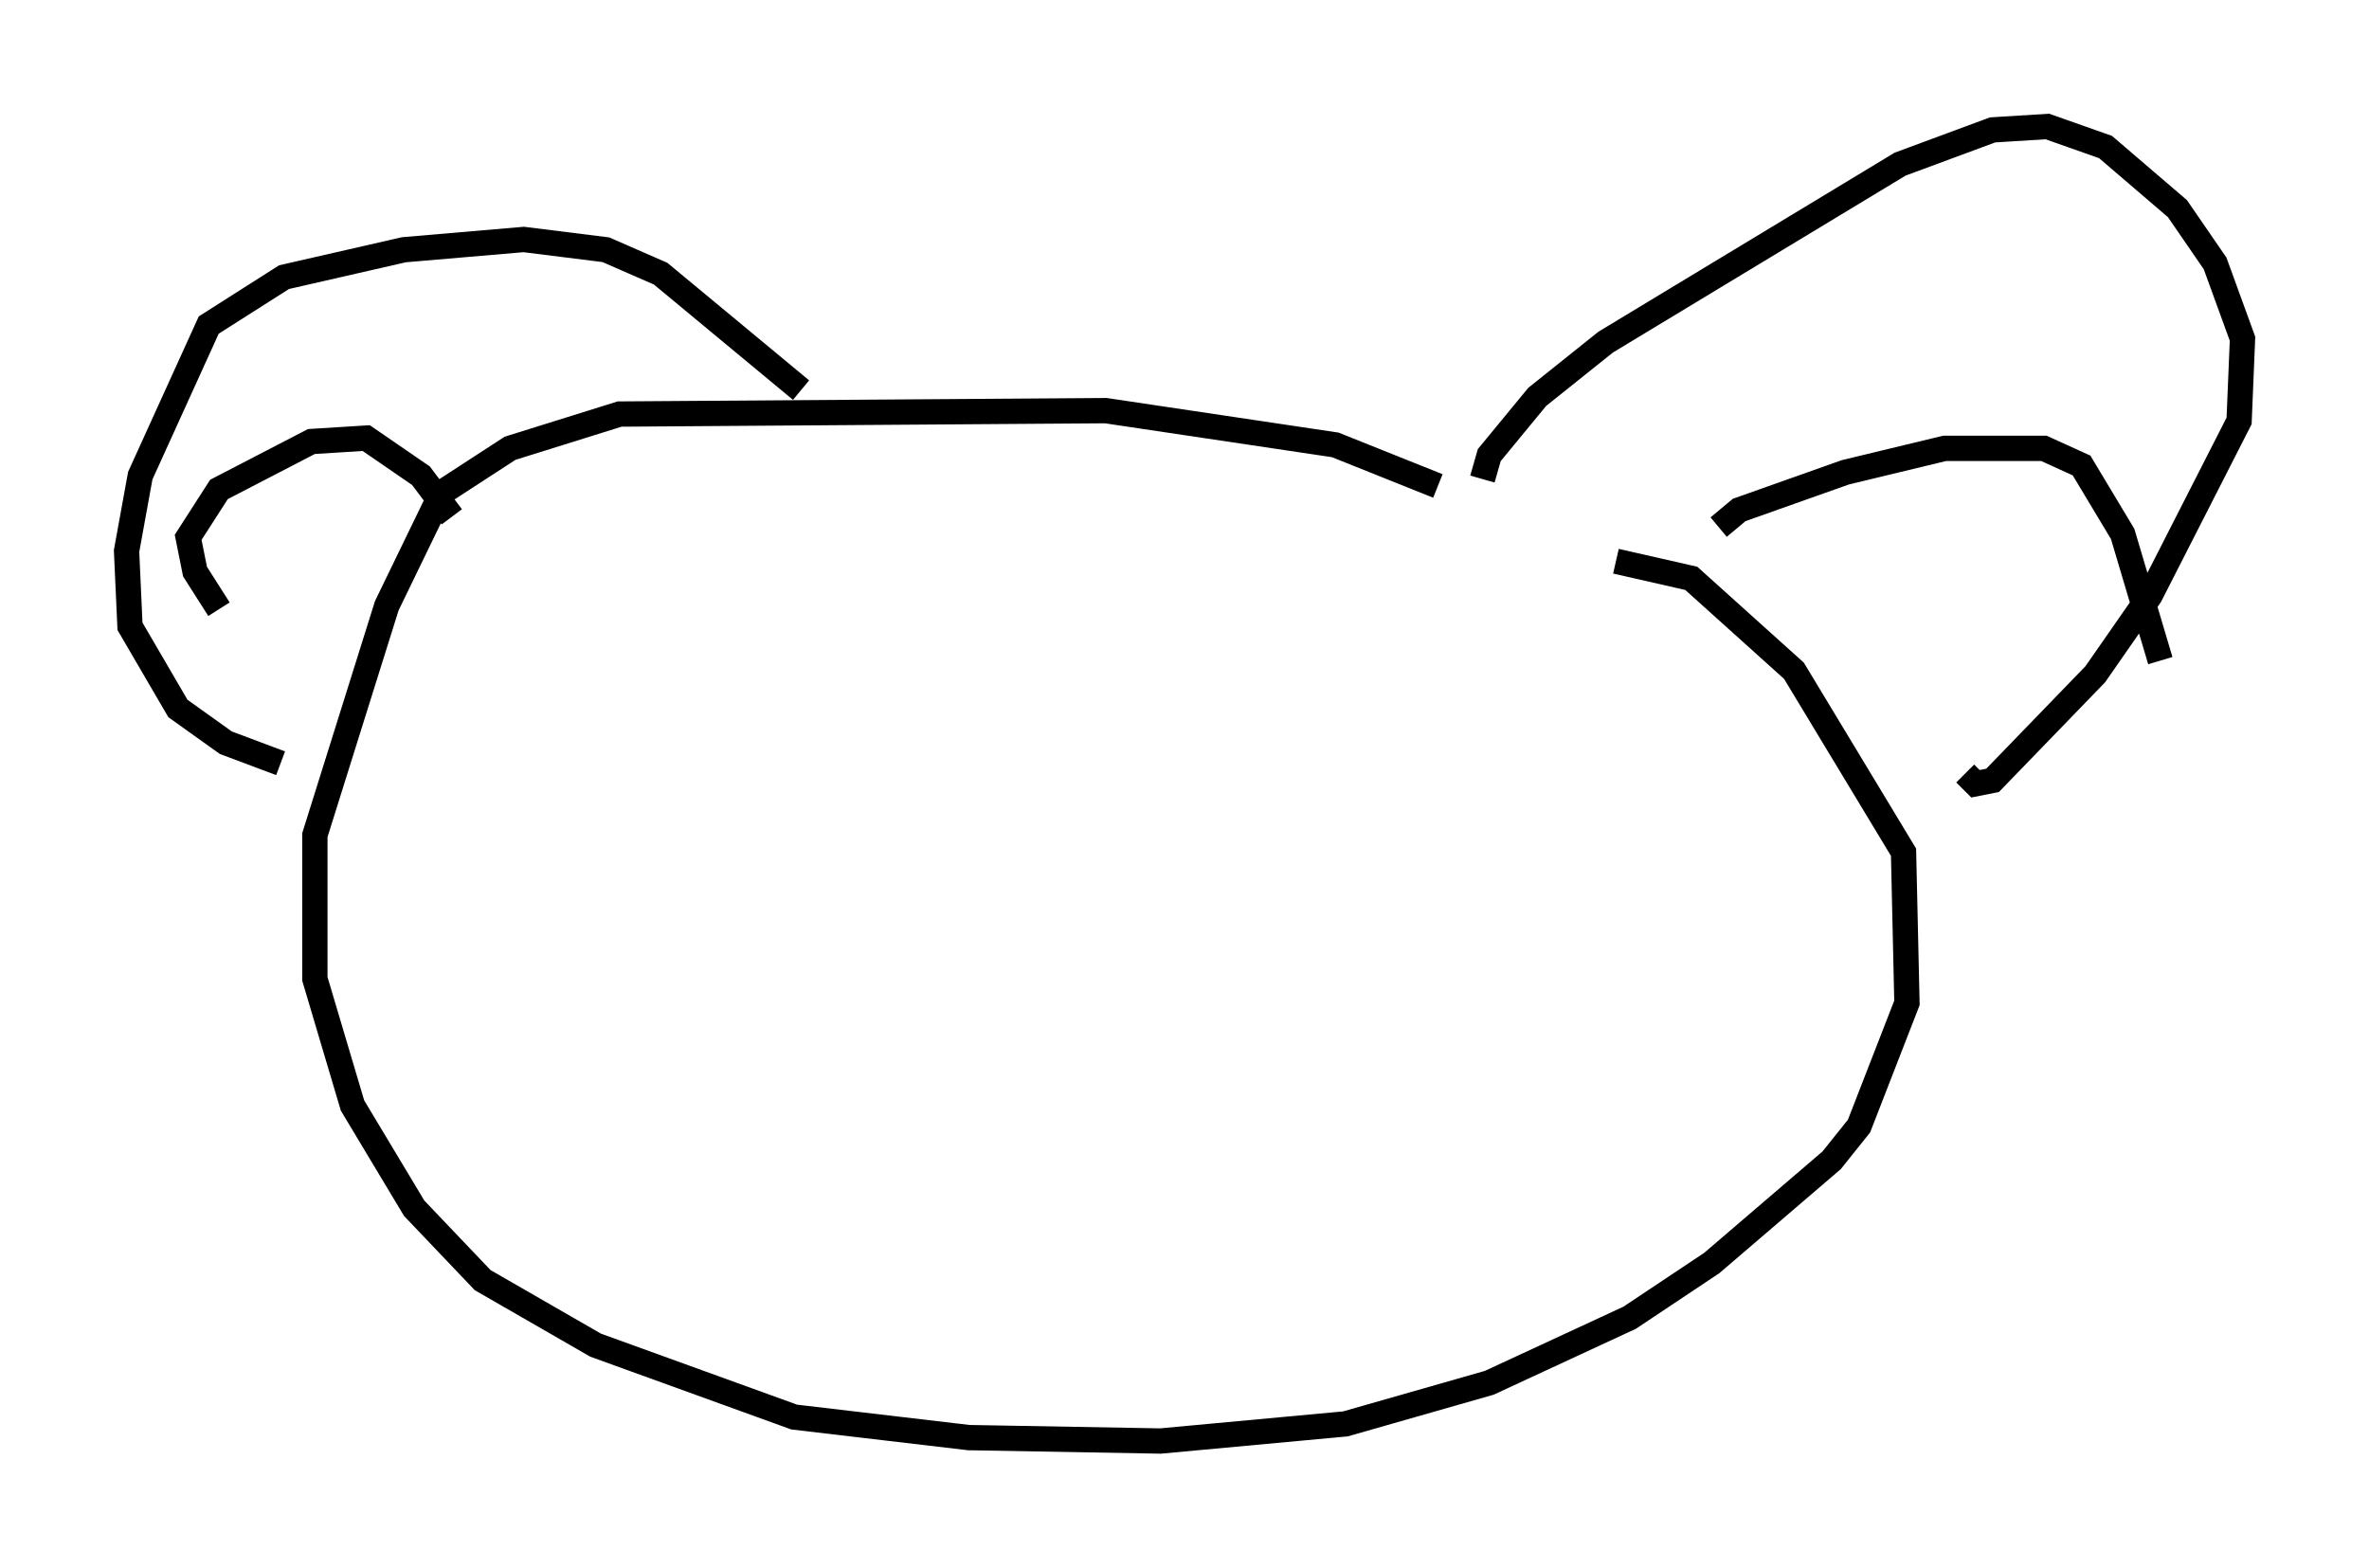<?xml version="1.0" encoding="utf-8" ?>
<svg baseProfile="full" height="61.962" version="1.1" width="93.626" xmlns="http://www.w3.org/2000/svg" xmlns:ev="http://www.w3.org/2001/xml-events" xmlns:xlink="http://www.w3.org/1999/xlink"><defs /><rect fill="white" height="61.962" width="93.626" x="0" y="0" /><path d="M59.533, 21.103 m-2.706, -1.894 l-4.059, -1.624 -9.066, -1.353 l-19.215, 0.135 -4.33, 1.353 l-2.706, 1.759 -2.165, 4.465 l-2.842, 9.066 0.0, 5.683 l1.488, 5.007 2.436, 4.059 l2.706, 2.842 4.465, 2.571 l7.848, 2.842 6.901, 0.812 l7.578, 0.135 7.307, -0.677 l5.683, -1.624 5.548, -2.571 l3.248, -2.165 4.736, -4.059 l1.083, -1.353 1.894, -4.871 l-0.135, -5.954 -4.33, -7.172 l-4.059, -3.654 -2.977, -0.677 m-5.277, -3.248 l0.271, -0.947 1.894, -2.3 l2.706, -2.165 11.637, -7.036 l3.654, -1.353 2.165, -0.135 l2.3, 0.812 2.842, 2.436 l1.488, 2.165 1.083, 2.977 l-0.135, 3.248 -3.518, 6.901 l-2.165, 3.112 -4.059, 4.195 l-0.677, 0.135 -0.406, -0.406 m-46.008, -15.155 l-5.548, -4.601 -2.165, -0.947 l-3.248, -0.406 -4.736, 0.406 l-4.736, 1.083 -2.977, 1.894 l-2.706, 5.954 -0.541, 2.977 l0.135, 2.977 1.894, 3.248 l1.894, 1.353 2.165, 0.812 m-2.436, -6.089 l-0.947, -1.488 -0.271, -1.353 l1.218, -1.894 3.654, -1.894 l2.165, -0.135 2.165, 1.488 l1.218, 1.624 m50.067, 0.406 l0.812, -0.677 4.195, -1.488 l3.924, -0.947 3.924, 0.0 l1.488, 0.677 1.624, 2.706 l1.488, 5.007 " fill="none" stroke="black" stroke-width="1" /></svg>